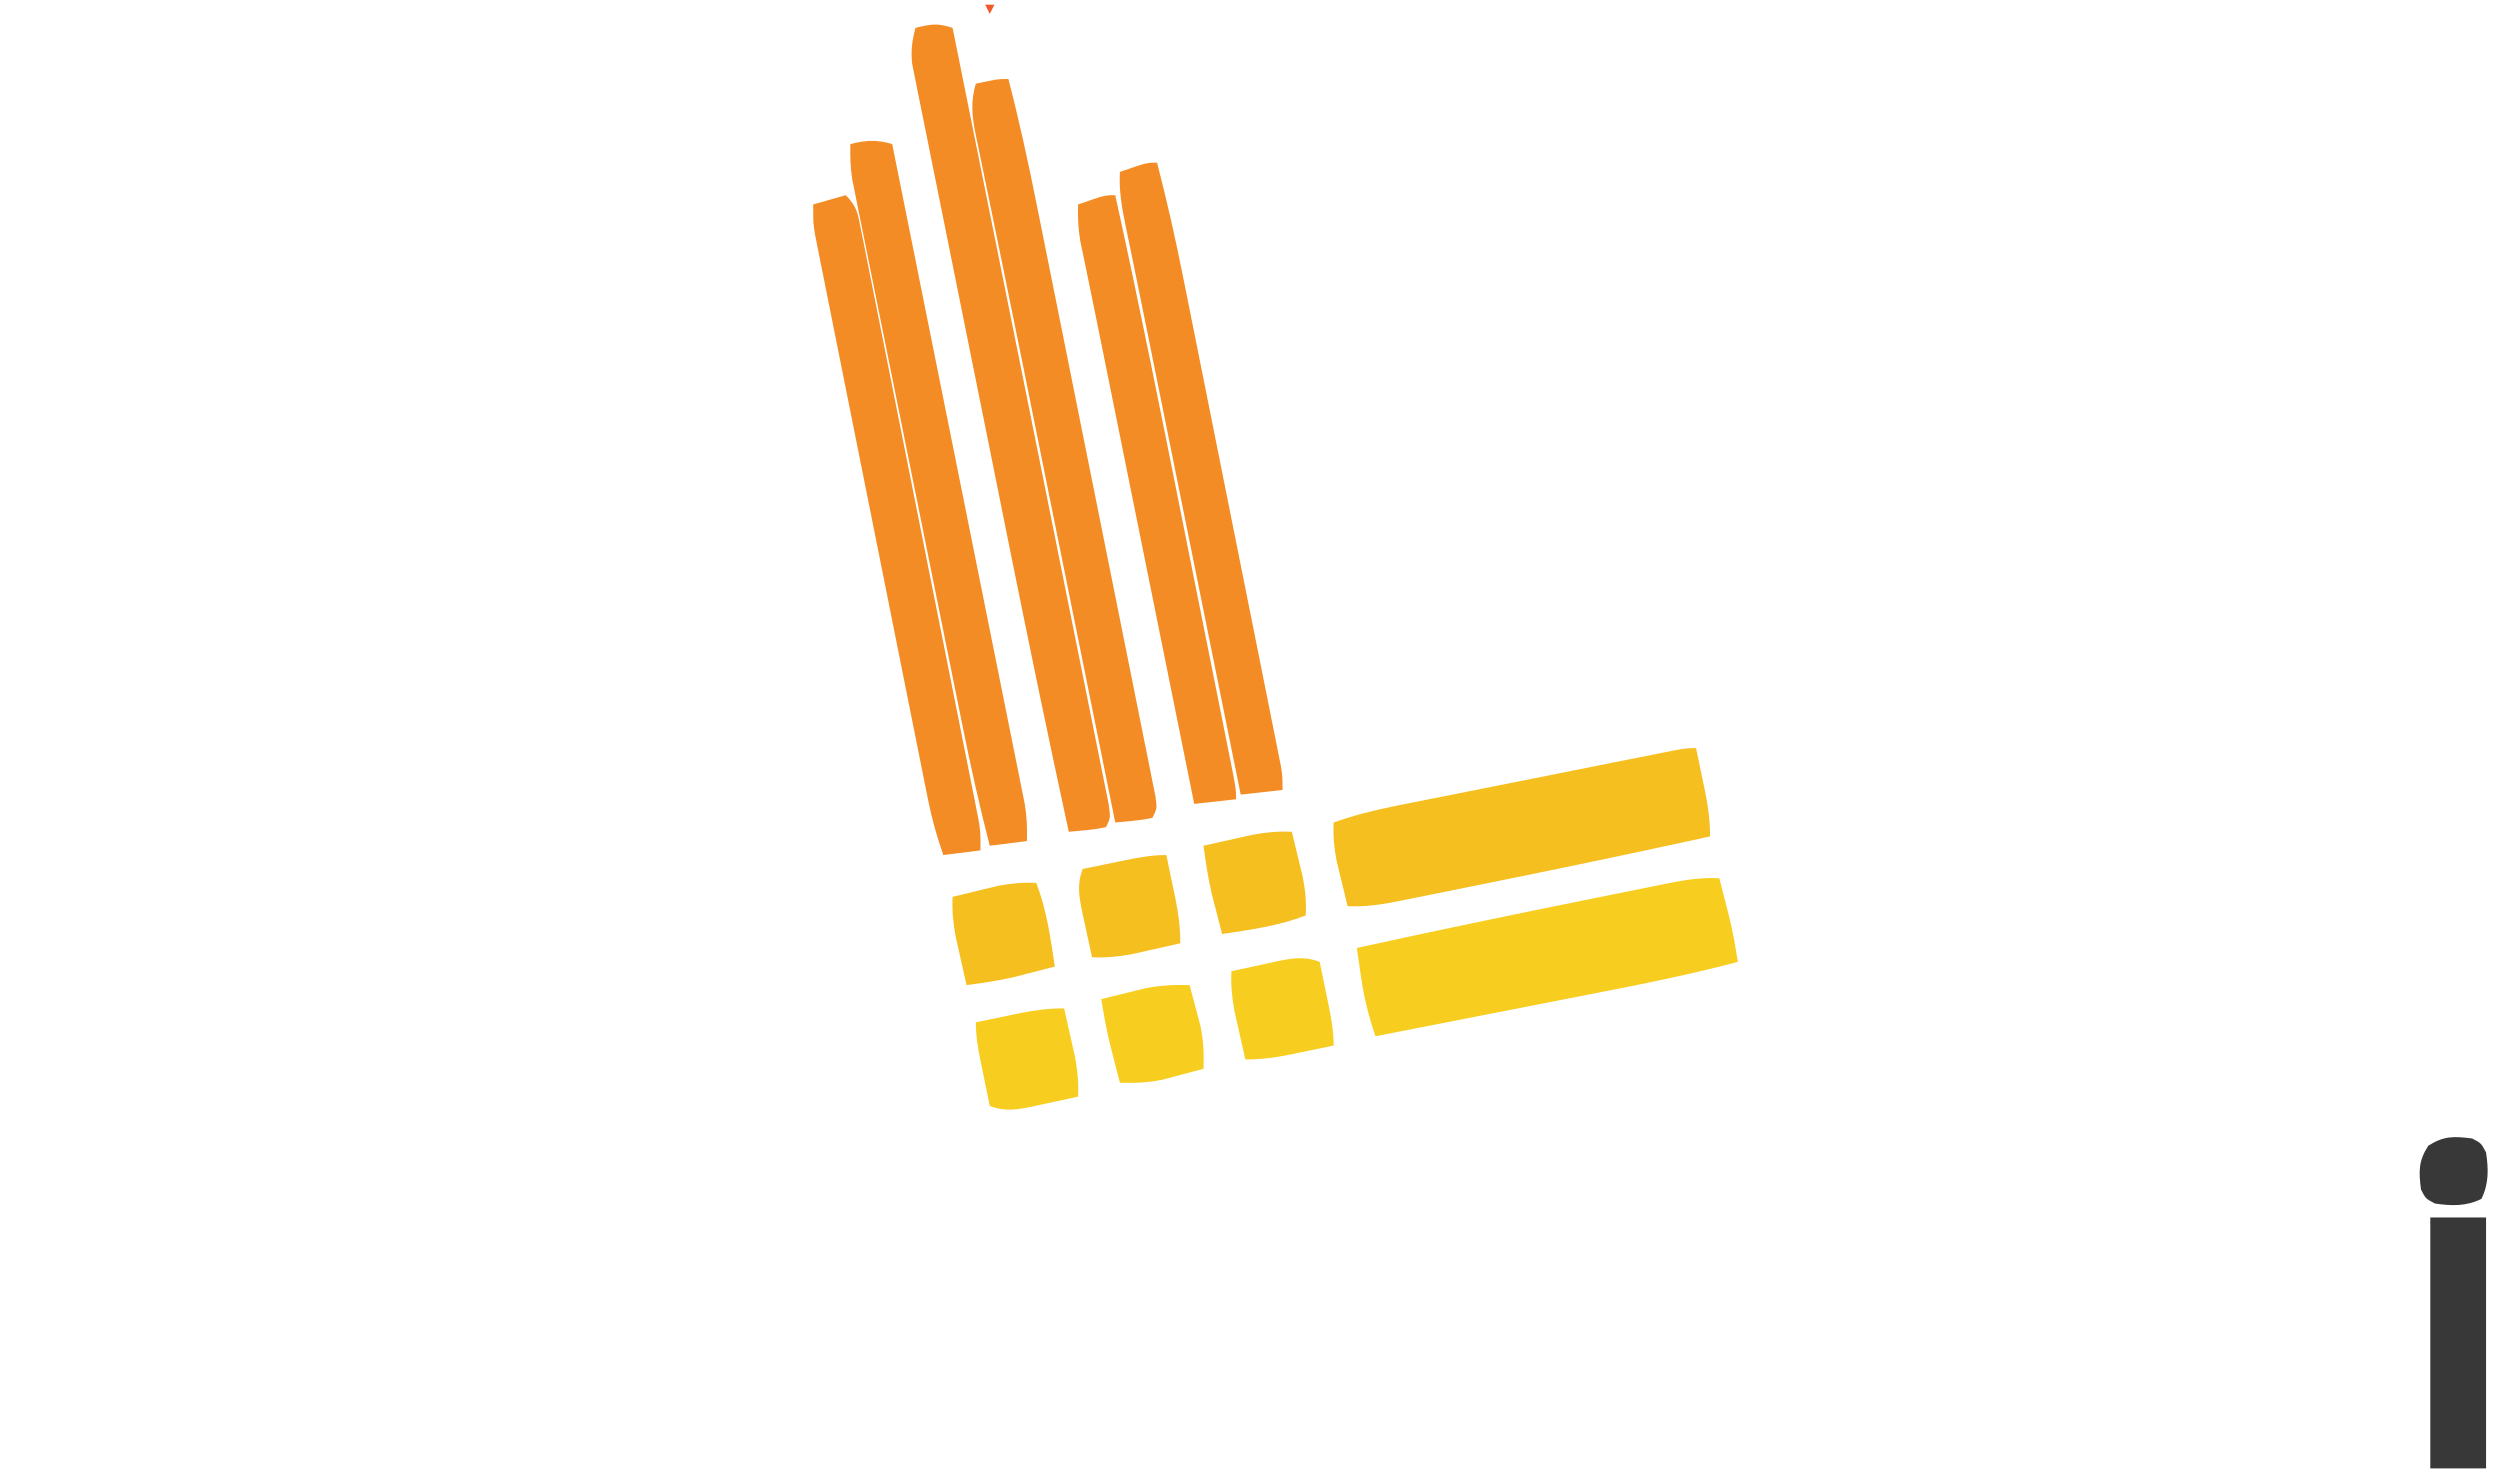 <svg version="1.1" xmlns="http://www.w3.org/2000/svg" width="538" height="318">
    <path
        d="M0 0 C4.458 22.129 8.909 44.26 13.351 66.392 C15.413 76.668 17.478 86.943 19.549 97.217 C21.353 106.169 23.153 115.122 24.947 124.076 C25.898 128.82 26.85 133.563 27.809 138.305 C28.71 142.764 29.605 147.224 30.495 151.686 C30.824 153.327 31.155 154.968 31.488 156.608 C31.942 158.839 32.387 161.072 32.829 163.306 C33.207 165.183 33.207 165.183 33.592 167.099 C34 170 34 170 33 172 C30.351 172.594 27.708 172.742 25 173 C20.579 152.639 16.366 132.242 12.254 111.816 C12.103 111.065 11.951 110.313 11.795 109.539 C10.363 102.426 8.931 95.312 7.503 88.198 C5.695 79.192 3.881 70.186 2.058 61.183 C0.763 54.789 -0.524 48.393 -1.805 41.996 C-2.567 38.197 -3.331 34.398 -4.104 30.6 C-4.825 27.052 -5.538 23.501 -6.244 19.95 C-6.627 18.03 -7.021 16.113 -7.414 14.196 C-7.64 13.051 -7.865 11.907 -8.098 10.728 C-8.297 9.736 -8.497 8.745 -8.703 7.723 C-9.012 4.886 -8.714 2.749 -8 0 C-4.713 -0.8 -3.29 -1.097 0 0 Z "
        fill="#F38C25" transform="translate(205,6)" />
    <path
        d="M0 0 C0.482 1.874 0.961 3.749 1.438 5.625 C1.704 6.669 1.971 7.713 2.246 8.789 C2.965 11.85 3.498 14.898 4 18 C-5.137 20.403 -14.34 22.333 -23.609 24.137 C-25.072 24.424 -26.535 24.711 -27.997 24.998 C-31.804 25.746 -35.611 26.489 -39.419 27.232 C-43.321 27.994 -47.223 28.76 -51.125 29.525 C-58.749 31.02 -66.374 32.511 -74 34 C-75.485 29.693 -76.48 25.64 -77.125 21.125 C-77.376 19.396 -77.376 19.396 -77.633 17.633 C-77.754 16.764 -77.875 15.895 -78 15 C-61.737 11.426 -45.439 8.032 -29.117 4.741 C-27.083 4.331 -25.049 3.919 -23.016 3.505 C-20.128 2.918 -17.238 2.337 -14.348 1.758 C-13.478 1.58 -12.608 1.402 -11.712 1.219 C-7.752 0.433 -4.061 -0.233 0 0 Z "
        fill="#F7CE1F" transform="translate(370,189)" />
    <path
        d="M0 0 C0.505 2.416 1.004 4.832 1.5 7.25 C1.643 7.932 1.786 8.614 1.934 9.316 C2.613 12.646 3 15.583 3 19 C-13.263 22.574 -29.561 25.968 -45.883 29.259 C-47.917 29.669 -49.951 30.081 -51.984 30.495 C-54.872 31.082 -57.762 31.663 -60.652 32.242 C-61.957 32.509 -61.957 32.509 -63.288 32.781 C-67.248 33.567 -70.939 34.233 -75 34 C-75.507 31.939 -76.005 29.876 -76.5 27.812 C-76.778 26.664 -77.057 25.515 -77.344 24.332 C-77.915 21.432 -78.133 18.939 -78 16 C-73.678 14.47 -69.42 13.385 -64.925 12.488 C-64.244 12.351 -63.564 12.214 -62.863 12.073 C-60.633 11.626 -58.403 11.184 -56.172 10.742 C-54.616 10.431 -53.06 10.12 -51.504 9.809 C-48.253 9.16 -45.002 8.513 -41.75 7.868 C-37.577 7.04 -33.405 6.207 -29.234 5.372 C-26.026 4.731 -22.817 4.091 -19.609 3.453 C-18.07 3.146 -16.531 2.839 -14.992 2.532 C-12.847 2.104 -10.703 1.678 -8.558 1.253 C-7.337 1.011 -6.116 0.768 -4.858 0.518 C-2 0 -2 0 0 0 Z "
        fill="#F6BF20" transform="translate(365,161)" />
    <path
        d="M0 0 C2.301 8.826 4.23 17.699 6.019 26.641 C6.306 28.068 6.594 29.495 6.882 30.922 C7.655 34.758 8.425 38.594 9.193 42.431 C9.674 44.83 10.155 47.228 10.637 49.627 C12.318 57.999 13.996 66.372 15.671 74.746 C17.233 82.55 18.801 90.353 20.373 98.154 C21.725 104.865 23.072 111.577 24.414 118.29 C25.215 122.295 26.018 126.299 26.827 130.302 C27.585 134.055 28.336 137.81 29.082 141.565 C29.358 142.945 29.636 144.325 29.916 145.704 C30.296 147.58 30.668 149.458 31.039 151.335 C31.25 152.387 31.461 153.439 31.679 154.523 C32 157 32 157 31 159 C28.351 159.594 25.708 159.742 23 160 C20.286 146.565 17.573 133.131 14.861 119.696 C13.6 113.452 12.34 107.208 11.078 100.965 C10.836 99.764 10.593 98.564 10.344 97.327 C9.855 94.909 9.367 92.491 8.878 90.073 C7.665 84.063 6.452 78.052 5.243 72.041 C4.765 69.665 4.287 67.289 3.809 64.913 C3.575 63.751 3.342 62.59 3.101 61.393 C1.719 54.536 0.322 47.683 -1.09 40.833 C-1.958 36.621 -2.818 32.407 -3.678 28.193 C-4.079 26.237 -4.483 24.282 -4.891 22.327 C-5.448 19.659 -5.993 16.988 -6.535 14.317 C-6.701 13.541 -6.866 12.764 -7.036 11.964 C-7.825 8.014 -8.163 4.892 -7 1 C-2.25 0 -2.25 0 0 0 Z "
        fill="#F38C25" transform="translate(217,17)" />
    <path
        d="M0 0 C3.787 18.818 7.568 37.637 11.343 56.458 C13.096 65.196 14.851 73.935 16.61 82.672 C18.143 90.287 19.672 97.903 21.198 105.52 C22.006 109.553 22.816 113.586 23.629 117.618 C24.395 121.413 25.156 125.209 25.914 129.006 C26.193 130.399 26.474 131.792 26.756 133.185 C27.142 135.087 27.52 136.99 27.899 138.894 C28.113 139.959 28.327 141.023 28.547 142.12 C28.97 144.806 29.088 147.287 29 150 C26.36 150.33 23.72 150.66 21 151 C18.8 142.518 16.908 134.006 15.181 125.416 C14.915 124.102 14.648 122.789 14.382 121.475 C13.666 117.947 12.955 114.418 12.244 110.889 C11.648 107.934 11.051 104.979 10.454 102.024 C9.046 95.056 7.641 88.087 6.238 81.118 C4.792 73.938 3.341 66.76 1.887 59.581 C0.635 53.399 -0.613 47.216 -1.858 41.033 C-2.6 37.347 -3.344 33.662 -4.091 29.978 C-4.923 25.879 -5.746 21.779 -6.569 17.678 C-6.817 16.462 -7.065 15.246 -7.32 13.993 C-7.543 12.876 -7.766 11.759 -7.995 10.608 C-8.19 9.64 -8.386 8.672 -8.587 7.674 C-8.99 5.068 -9.077 2.633 -9 0 C-5.566 -0.859 -3.383 -0.976 0 0 Z "
        fill="#F38C25" transform="translate(192,31)" />
    <path
        d="M0 0 C2.473 2.473 2.585 3.93 3.266 7.339 C3.495 8.472 3.725 9.604 3.962 10.772 C4.208 12.021 4.453 13.269 4.706 14.556 C4.971 15.88 5.238 17.204 5.504 18.528 C6.228 22.128 6.943 25.729 7.655 29.331 C8.401 33.098 9.156 36.863 9.909 40.629 C11.173 46.955 12.432 53.282 13.687 59.609 C15.137 66.926 16.596 74.241 18.059 81.555 C19.466 88.587 20.869 95.62 22.269 102.654 C22.865 105.648 23.462 108.643 24.061 111.637 C24.765 115.164 25.466 118.692 26.164 122.22 C26.543 124.133 26.926 126.045 27.309 127.957 C27.645 129.665 27.645 129.665 27.988 131.407 C28.185 132.397 28.381 133.386 28.584 134.405 C29 137 29 137 29 141 C26.36 141.33 23.72 141.66 21 142 C19.656 138.146 18.574 134.371 17.772 130.37 C17.551 129.274 17.329 128.177 17.101 127.048 C16.865 125.86 16.629 124.672 16.386 123.449 C16.132 122.186 15.878 120.924 15.617 119.623 C14.923 116.174 14.235 112.723 13.547 109.273 C12.826 105.657 12.101 102.043 11.377 98.428 C10.162 92.361 8.951 86.293 7.741 80.225 C6.342 73.211 4.938 66.198 3.531 59.186 C2.323 53.16 1.117 47.134 -0.086 41.107 C-0.805 37.509 -1.524 33.912 -2.246 30.315 C-3.05 26.308 -3.848 22.3 -4.645 18.292 C-4.885 17.101 -5.125 15.909 -5.372 14.681 C-5.588 13.59 -5.804 12.5 -6.026 11.376 C-6.216 10.429 -6.405 9.482 -6.6 8.506 C-7 6 -7 6 -7 2 C-4.69 1.34 -2.38 0.68 0 0 Z "
        fill="#F38C25" transform="translate(182,42)" />
    <path
        d="M0 0 C2.087 8.069 3.918 16.156 5.544 24.33 C5.778 25.498 6.013 26.665 6.254 27.868 C7.02 31.683 7.782 35.5 8.543 39.316 C9.076 41.983 9.61 44.649 10.144 47.315 C11.258 52.879 12.37 58.445 13.48 64.01 C14.763 70.442 16.051 76.874 17.34 83.305 C18.451 88.843 19.559 94.382 20.665 99.922 C21.325 103.223 21.985 106.525 22.647 109.826 C23.382 113.495 24.114 117.164 24.844 120.834 C25.174 122.473 25.174 122.473 25.51 124.145 C25.708 125.141 25.905 126.138 26.109 127.164 C26.282 128.031 26.455 128.897 26.634 129.79 C27 132 27 132 27 135 C24.03 135.33 21.06 135.66 18 136 C15.2 122.134 12.401 108.267 9.602 94.401 C8.302 87.96 7.002 81.519 5.701 75.079 C4.443 68.848 3.185 62.616 1.928 56.385 C1.451 54.024 0.974 51.662 0.497 49.301 C0.27 48.174 0.042 47.046 -0.193 45.885 C-0.415 44.781 -0.638 43.678 -0.868 42.541 C-1.301 40.394 -1.733 38.247 -2.165 36.1 C-3.169 31.106 -4.181 26.115 -5.213 21.127 C-5.495 19.749 -5.495 19.749 -5.783 18.343 C-6.132 16.64 -6.485 14.938 -6.843 13.236 C-7.62 9.428 -8.209 5.912 -8 2 C-2.25 0 -2.25 0 0 0 Z "
        fill="#F38C25" transform="translate(249,35)" />
    <path
        d="M0 0 C5.331 24.174 10.152 48.452 14.998 72.727 C16.158 78.542 17.323 84.357 18.488 90.171 C19.39 94.675 20.29 99.178 21.19 103.682 C21.619 105.83 22.049 107.977 22.479 110.125 C23.075 113.095 23.667 116.066 24.259 119.038 C24.526 120.363 24.526 120.363 24.797 121.716 C26 127.771 26 127.771 26 130 C23.03 130.33 20.06 130.66 17 131 C14.183 117.047 11.367 103.094 8.55 89.142 C7.242 82.662 5.934 76.181 4.626 69.701 C3.361 63.438 2.097 57.174 0.833 50.911 C0.352 48.531 -0.128 46.152 -0.608 43.772 C-0.839 42.632 -1.069 41.493 -1.306 40.318 C-1.53 39.21 -1.753 38.103 -1.984 36.961 C-2.414 34.829 -2.843 32.697 -3.272 30.565 C-4.164 26.131 -5.059 21.699 -5.983 17.273 C-6.127 16.578 -6.271 15.882 -6.419 15.166 C-6.783 13.403 -7.153 11.641 -7.523 9.88 C-7.969 7.188 -8.095 4.721 -8 2 C-2.25 0 -2.25 0 0 0 Z "
        fill="#F38C25" transform="translate(240,42)" />
    <path
        d="M0 0 C3.96 0 7.92 0 12 0 C12 17.82 12 35.64 12 54 C8.04 54 4.08 54 0 54 C0 36.18 0 18.36 0 0 Z "
        fill="#383838" transform="translate(523,262)" />
    <path
        d="M0 0 C0.506 2.228 1.005 4.457 1.5 6.688 C1.778 7.929 2.057 9.17 2.344 10.449 C2.894 13.424 3.138 15.994 3 19 C0.585 19.532 -1.831 20.051 -4.25 20.562 C-4.932 20.714 -5.614 20.865 -6.316 21.021 C-9.818 21.752 -12.603 22.322 -16 21 C-16.504 18.563 -17.003 16.126 -17.5 13.688 C-17.643 12.997 -17.786 12.307 -17.934 11.596 C-18.526 8.675 -19 5.989 -19 3 C-16.584 2.495 -14.168 1.996 -11.75 1.5 C-11.068 1.357 -10.386 1.214 -9.684 1.066 C-6.354 0.387 -3.417 0 0 0 Z "
        fill="#F7CE1F" transform="translate(229,217)" />
    <path
        d="M0 0 C0.504 2.437 1.003 4.874 1.5 7.312 C1.643 8.003 1.786 8.693 1.934 9.404 C2.526 12.325 3 15.011 3 18 C0.584 18.505 -1.832 19.004 -4.25 19.5 C-4.932 19.643 -5.614 19.786 -6.316 19.934 C-9.646 20.613 -12.583 21 -16 21 C-16.506 18.772 -17.005 16.543 -17.5 14.312 C-17.778 13.071 -18.057 11.83 -18.344 10.551 C-18.894 7.576 -19.138 5.006 -19 2 C-16.585 1.468 -14.169 0.949 -11.75 0.438 C-11.068 0.286 -10.386 0.135 -9.684 -0.021 C-6.182 -0.752 -3.397 -1.322 0 0 Z "
        fill="#F7CE1F" transform="translate(284,207)" />
    <path
        d="M0 0 C0.505 2.416 1.004 4.832 1.5 7.25 C1.643 7.932 1.786 8.614 1.934 9.316 C2.613 12.646 3 15.583 3 19 C0.772 19.506 -1.457 20.005 -3.688 20.5 C-4.929 20.778 -6.17 21.057 -7.449 21.344 C-10.424 21.894 -12.994 22.138 -16 22 C-16.532 19.585 -17.051 17.169 -17.562 14.75 C-17.79 13.727 -17.79 13.727 -18.021 12.684 C-18.752 9.182 -19.322 6.397 -18 3 C-15.563 2.496 -13.126 1.997 -10.688 1.5 C-9.997 1.357 -9.307 1.214 -8.596 1.066 C-5.675 0.474 -2.989 0 0 0 Z "
        fill="#F6BF20" transform="translate(251,184)" />
    <path
        d="M0 0 C2.265 5.824 3.065 11.856 4 18 C2.147 18.484 0.293 18.962 -1.562 19.438 C-2.595 19.704 -3.628 19.971 -4.691 20.246 C-8.115 21.026 -11.519 21.548 -15 22 C-15.506 19.772 -16.005 17.543 -16.5 15.312 C-16.778 14.071 -17.057 12.83 -17.344 11.551 C-17.894 8.576 -18.138 6.006 -18 3 C-15.939 2.493 -13.876 1.995 -11.812 1.5 C-10.664 1.222 -9.515 0.943 -8.332 0.656 C-5.432 0.085 -2.939 -0.133 0 0 Z "
        fill="#F6BF20" transform="translate(223,190)" />
    <path
        d="M0 0 C0.507 2.061 1.005 4.124 1.5 6.188 C1.778 7.336 2.057 8.485 2.344 9.668 C2.915 12.568 3.133 15.061 3 18 C-2.824 20.265 -8.856 21.065 -15 22 C-15.484 20.147 -15.962 18.293 -16.438 16.438 C-16.704 15.405 -16.971 14.372 -17.246 13.309 C-18.026 9.885 -18.548 6.481 -19 3 C-16.772 2.494 -14.543 1.995 -12.312 1.5 C-10.45 1.082 -10.45 1.082 -8.551 0.656 C-5.576 0.106 -3.006 -0.138 0 0 Z "
        fill="#F6BF20" transform="translate(278,179)" />
    <path
        d="M0 0 C0.509 1.873 1.007 3.748 1.5 5.625 C1.778 6.669 2.057 7.713 2.344 8.789 C2.991 11.957 3.116 14.777 3 18 C1.127 18.509 -0.748 19.007 -2.625 19.5 C-3.669 19.778 -4.713 20.057 -5.789 20.344 C-8.957 20.991 -11.777 21.116 -15 21 C-15.482 19.126 -15.961 17.251 -16.438 15.375 C-16.838 13.809 -16.838 13.809 -17.246 12.211 C-17.965 9.151 -18.52 6.105 -19 3 C-16.96 2.492 -14.918 1.994 -12.875 1.5 C-11.738 1.222 -10.601 0.943 -9.43 0.656 C-6.185 0.035 -3.292 -0.12 0 0 Z "
        fill="#F7CE1F" transform="translate(256,212)" />
    <path
        d="M0 0 C1.938 1 1.938 1 3 3 C3.527 6.561 3.629 9.741 2 13 C-1.259 14.629 -4.439 14.527 -8 14 C-10 12.938 -10 12.938 -11 11 C-11.496 7.105 -11.58 4.905 -9.438 1.562 C-6.095 -0.58 -3.895 -0.496 0 0 Z "
        fill="#383838" transform="translate(532,245)" />
    <path d="M0 0 C0.66 0 1.32 0 2 0 C1.67 0.66 1.34 1.32 1 2 C0.67 1.34 0.34 0.68 0 0 Z "
        fill="#F05A2B" transform="translate(212,1)" />
</svg>